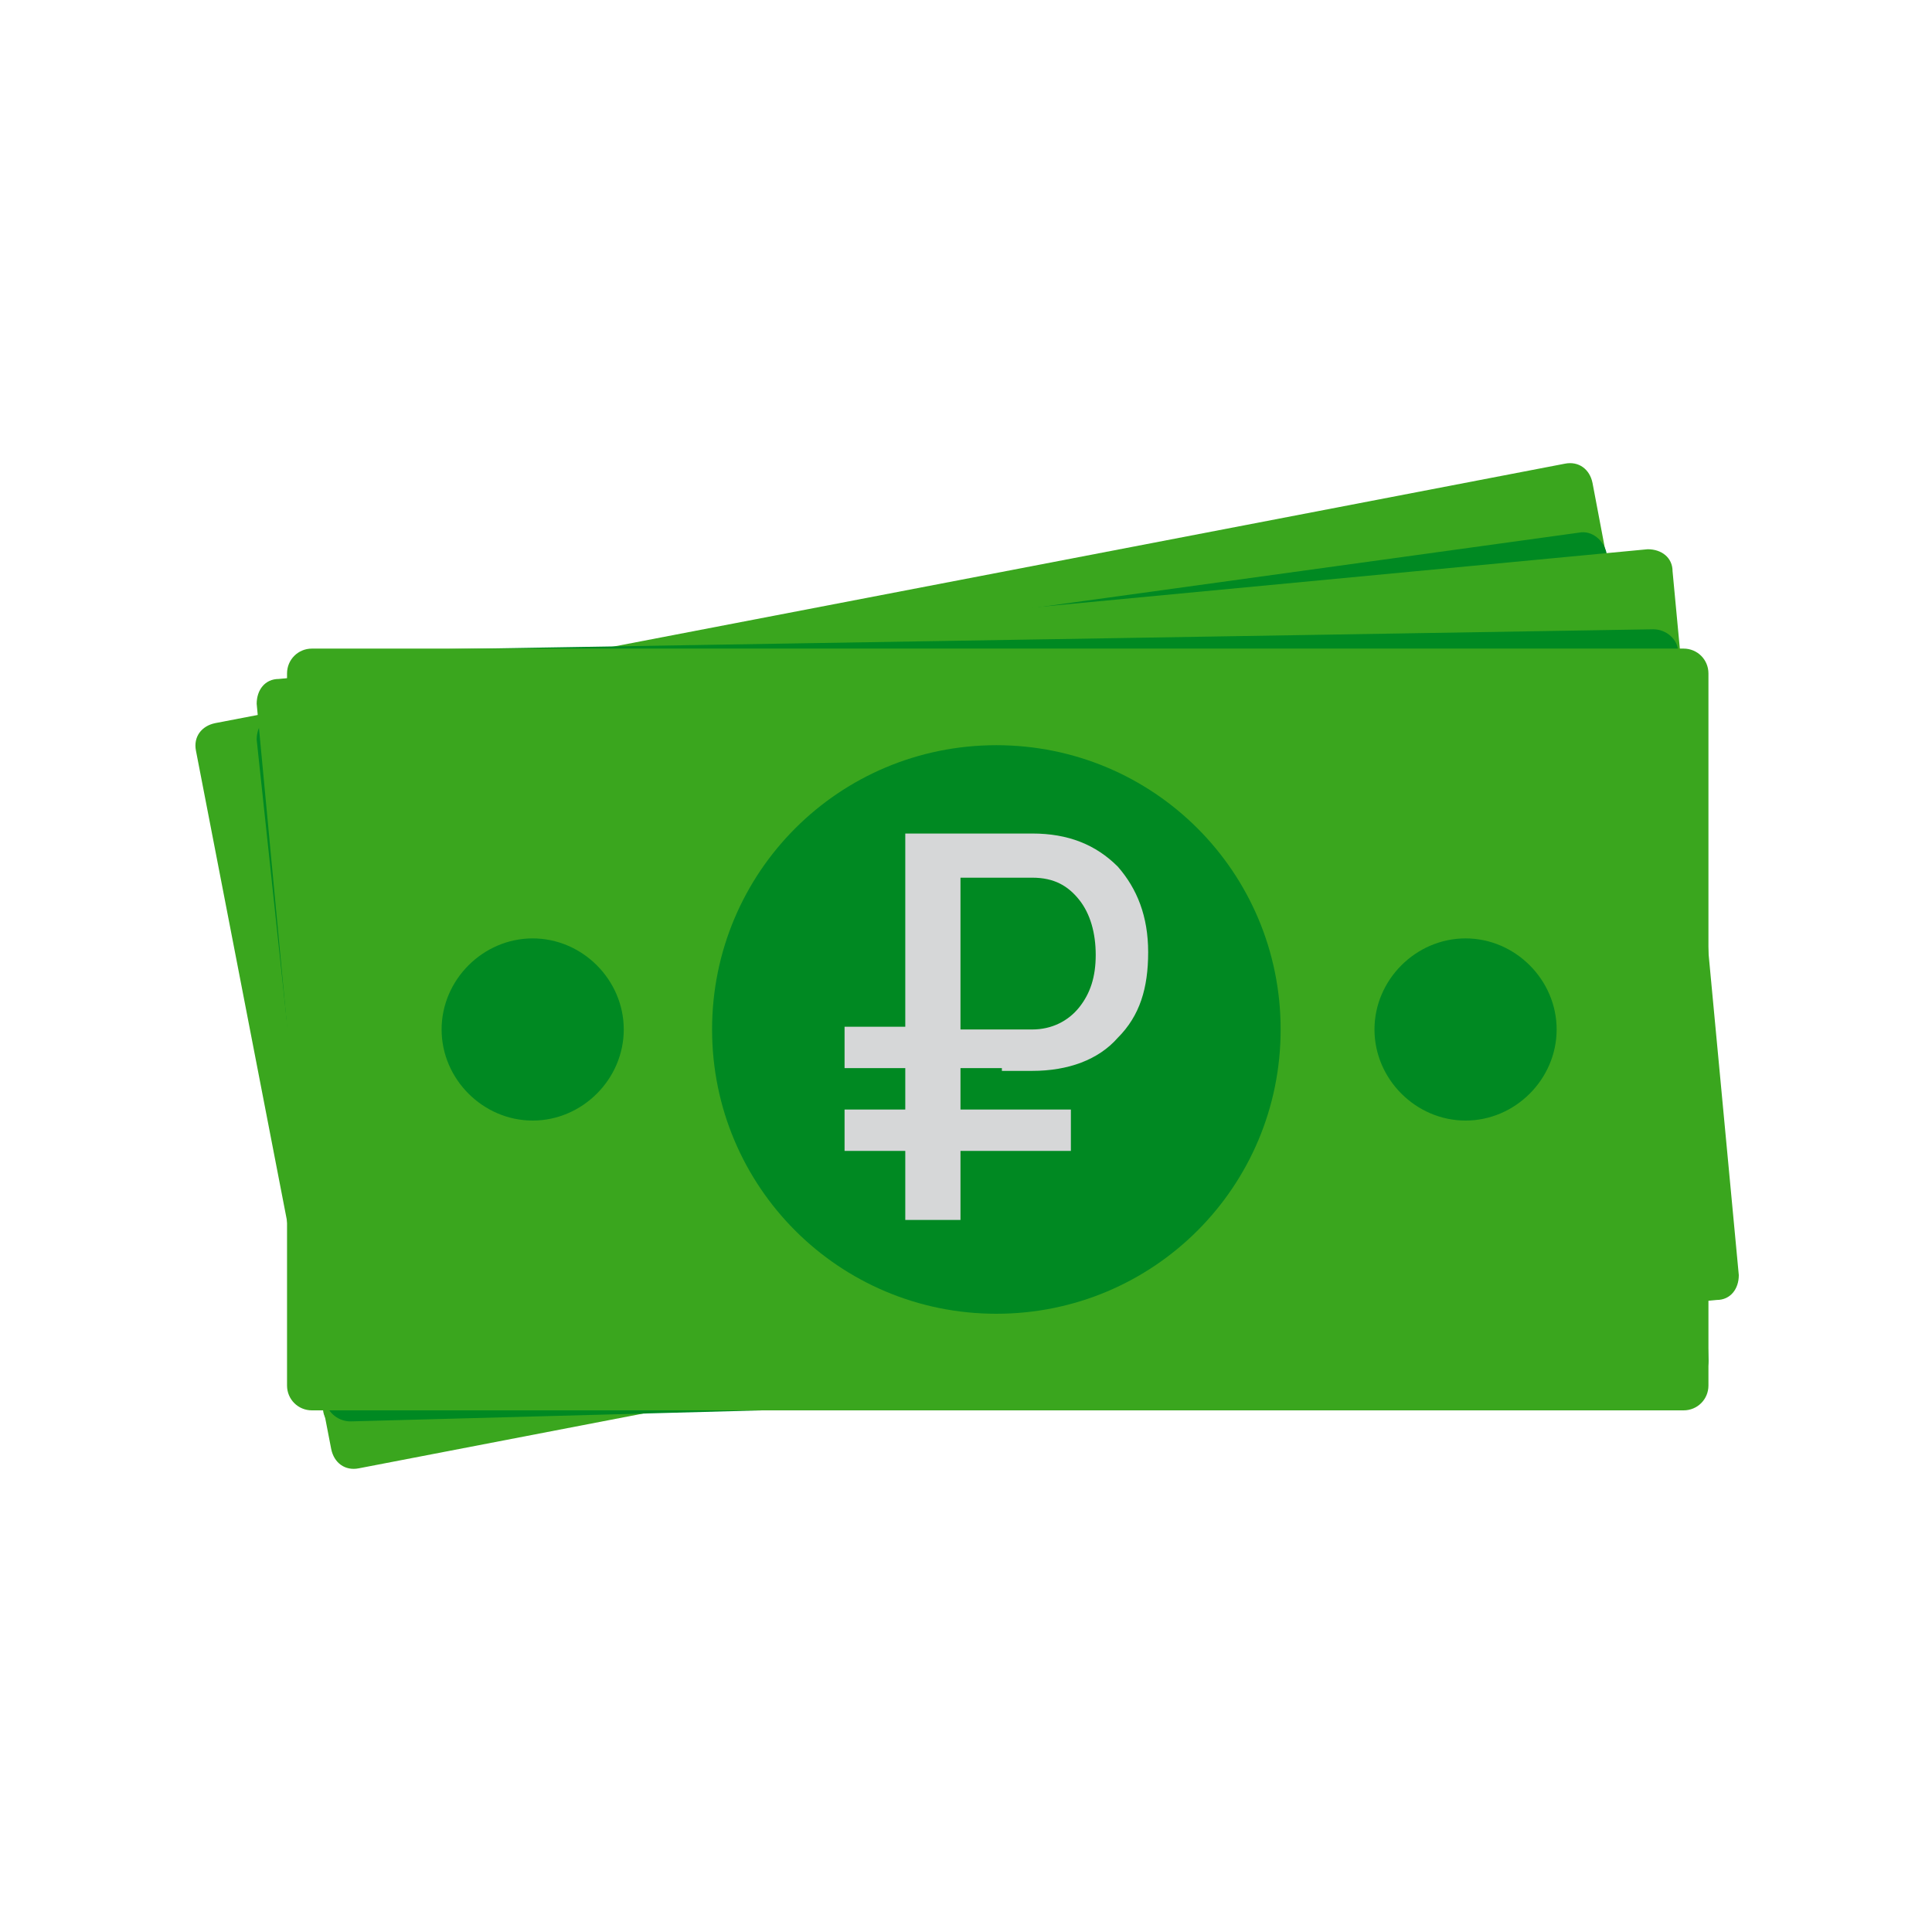 <?xml version="1.0" encoding="utf-8"?>
<!-- Generator: Adobe Illustrator 22.0.1, SVG Export Plug-In . SVG Version: 6.00 Build 0)  -->
<svg version="1.1" id="Слой_1" xmlns="http://www.w3.org/2000/svg" xmlns:xlink="http://www.w3.org/1999/xlink" x="0px" y="0px"
	 viewBox="0 0 70 70" style="enable-background:new 0 0 70 70;" xml:space="preserve">
<style type="text/css">
	.st0{fill:#EAEBEC;}
	.st1{fill:none;stroke:#525254;stroke-width:1.558;stroke-linecap:round;stroke-linejoin:round;stroke-miterlimit:10;}
	.st2{fill:#BC8B57;}
	.st3{fill:#C6975F;}
	.st4{fill:none;stroke:#C0C2C4;stroke-width:2.275;stroke-linecap:round;stroke-linejoin:round;stroke-miterlimit:10;}
	.st5{fill:none;stroke:#96979A;stroke-width:1.5;stroke-linecap:round;stroke-linejoin:round;stroke-miterlimit:10;}
	.st6{fill:#96979A;}
	.st7{fill-rule:evenodd;clip-rule:evenodd;fill:#DADEE1;}
	.st8{fill:#FFFFFF;}
	.st9{fill-rule:evenodd;clip-rule:evenodd;fill:#EAEBEC;}
	.st10{fill-rule:evenodd;clip-rule:evenodd;fill:#96979A;}
	.st11{fill-rule:evenodd;clip-rule:evenodd;fill:url(#SVGID_1_);}
	.st12{fill:#3AA61E;}
	.st13{fill:#008922;}
	.st14{fill:#D6D7D8;}
	.st15{fill:#C0C2C4;}
	.st16{fill:#696A6C;stroke:#696A6C;stroke-width:1.837;stroke-linecap:round;stroke-linejoin:round;stroke-miterlimit:10;}
	.st17{opacity:0.6;fill:#1B1819;}
	.st18{fill:#1B1819;}
	.st19{fill:none;stroke:#1B1819;stroke-width:1.53;stroke-linecap:round;stroke-linejoin:round;stroke-miterlimit:10;}
	.st20{fill:#39393A;}
	.st21{fill:none;stroke:#6DCBE8;stroke-width:1.53;stroke-linecap:round;stroke-linejoin:round;stroke-miterlimit:10;}
	.st22{fill:#6DCBE8;stroke:#6DCBE8;stroke-width:1.53;stroke-miterlimit:10;}
	.st23{fill:#BA1020;}
	.st24{fill:#E5BE95;}
	.st25{fill:#F4D6B0;}
	.st26{fill:none;stroke:#C0C2C4;stroke-width:2;stroke-linecap:round;stroke-linejoin:round;stroke-miterlimit:10;}
	.st27{fill:none;stroke:#525254;stroke-width:2;stroke-linecap:round;stroke-linejoin:round;stroke-miterlimit:10;}
	.st28{fill:#BA1020;stroke:#BA1020;stroke-width:2;stroke-linecap:round;stroke-linejoin:round;stroke-miterlimit:10;}
	.st29{fill:#C7B599;}
	.st30{fill:none;stroke:#808183;stroke-width:2;stroke-linecap:round;stroke-linejoin:round;stroke-miterlimit:10;}
	.st31{fill:#696A6C;}
	.st32{fill:#2DAA5B;stroke:#2DAA5B;stroke-width:2;stroke-linecap:round;stroke-linejoin:round;stroke-miterlimit:10;}
	.st33{fill:#ACADAF;}
	.st34{fill:none;stroke:#ACADAF;stroke-width:2;stroke-linecap:round;stroke-linejoin:round;stroke-miterlimit:10;}
	.st35{fill:none;stroke:#BA1020;stroke-width:2;stroke-linecap:round;stroke-linejoin:round;stroke-miterlimit:10;}
	.st36{fill:none;stroke:#E52E28;stroke-linecap:round;stroke-linejoin:round;stroke-miterlimit:10;}
	.st37{fill:url(#SVGID_2_);}
	.st38{fill:url(#SVGID_3_);}
	.st39{fill:url(#SVGID_4_);}
	.st40{fill:#525254;}
	.st41{fill-rule:evenodd;clip-rule:evenodd;fill:#FFE100;}
	.st42{fill-rule:evenodd;clip-rule:evenodd;fill:#1B1819;}
	.st43{opacity:0.8;fill:#1B1819;}
	
		.st44{opacity:0.8;fill:none;stroke:#1B1819;stroke-width:1.366;stroke-linecap:round;stroke-linejoin:round;stroke-miterlimit:10;}
	.st45{fill:none;stroke:#39393A;stroke-width:2.731;stroke-linecap:round;stroke-linejoin:round;stroke-miterlimit:10;}
	.st46{fill:url(#SVGID_5_);}
	.st47{fill:url(#SVGID_6_);}
	.st48{fill:url(#SVGID_7_);}
	.st49{fill:url(#SVGID_8_);}
	.st50{fill:url(#SVGID_9_);}
	.st51{fill:url(#SVGID_10_);}
	.st52{fill:url(#SVGID_11_);}
	.st53{fill:url(#SVGID_12_);}
	.st54{fill:url(#SVGID_13_);}
	.st55{fill:url(#SVGID_14_);}
	.st56{fill:url(#SVGID_15_);}
	.st57{opacity:0.65;clip-path:url(#SVGID_17_);fill:url(#SVGID_18_);}
	.st58{opacity:0.65;clip-path:url(#SVGID_20_);fill:#C0C2C4;}
</style>
<g>
	<path class="st12" d="M62.5,42.8c0.1,0.5-0.2,0.9-0.7,1L13,53.2c-0.5,0.1-0.9-0.2-1-0.7L7.1,27.2c-0.1-0.5,0.2-0.9,0.7-1l48.9-9.4
		c0.5-0.1,0.9,0.2,1,0.7L62.5,42.8z"/>
	<path class="st13" d="M62.9,45.4c0.1,0.5-0.2,0.9-0.7,0.9L12.7,51c-0.5,0-0.9-0.3-0.9-0.8L9.3,26.8c0-0.5,0.3-0.9,0.8-1l47.1-6.5
		c0.5-0.1,0.9,0.3,1,0.7L62.9,45.4z"/>
	<path class="st12" d="M63,46.2c0,0.5-0.3,0.9-0.8,0.9l-49.6,4.7c-0.5,0-0.9-0.3-0.9-0.8L9.3,25.5c0-0.5,0.3-0.9,0.8-0.9l49.6-4.7
		c0.5,0,0.9,0.3,0.9,0.8L63,46.2z"/>
	<path class="st13" d="M61.9,49.3c0,0.5-0.4,0.9-0.8,0.9l-48.4,1.3c-0.5,0-0.9-0.4-0.9-0.8l-1.3-26.2c0-0.5,0.3-0.9,0.8-0.9
		l48.6-0.8c0.5,0,0.9,0.4,0.9,0.8L61.9,49.3z"/>
	<path class="st12" d="M61.9,50.2c0,0.5-0.4,0.9-0.9,0.9H11.3c-0.5,0-0.9-0.4-0.9-0.9V24.4c0-0.5,0.4-0.9,0.9-0.9H61
		c0.5,0,0.9,0.4,0.9,0.9V50.2z"/>
	<path class="st13" d="M46.4,37.3c0,5.7-4.6,10.3-10.3,10.3c-5.7,0-10.3-4.6-10.3-10.3c0-5.7,4.6-10.3,10.3-10.3
		C41.8,27,46.4,31.6,46.4,37.3z"/>
	<path class="st14" d="M36.3,38.8h1.1c1.3,0,2.4-0.4,3.1-1.2c0.8-0.8,1.1-1.8,1.1-3.1c0-1.3-0.4-2.3-1.1-3.1
		c-0.8-0.8-1.8-1.2-3.1-1.2h-4.6v7h-2.2v1.5h2.2v1.5h-2.2v1.5h2.2v2.5h2v-2.5h4v-1.5h-4v-1.5H36.3z M34.8,31.8h2.6
		c0.8,0,1.3,0.3,1.7,0.8c0.4,0.5,0.6,1.2,0.6,2c0,0.8-0.2,1.4-0.6,1.9c-0.4,0.5-1,0.8-1.7,0.8h-1.1h-1.5V31.8z"/>
	<path class="st13" d="M22.6,37.3c0,1.8-1.5,3.3-3.3,3.3c-1.8,0-3.3-1.5-3.3-3.3c0-1.8,1.5-3.3,3.3-3.3C21.1,34,22.6,35.5,22.6,37.3
		z"/>
	<path class="st13" d="M56.4,37.3c0,1.8-1.5,3.3-3.3,3.3c-1.8,0-3.3-1.5-3.3-3.3c0-1.8,1.5-3.3,3.3-3.3C54.9,34,56.4,35.5,56.4,37.3
		z"/>
</g>
</svg>
